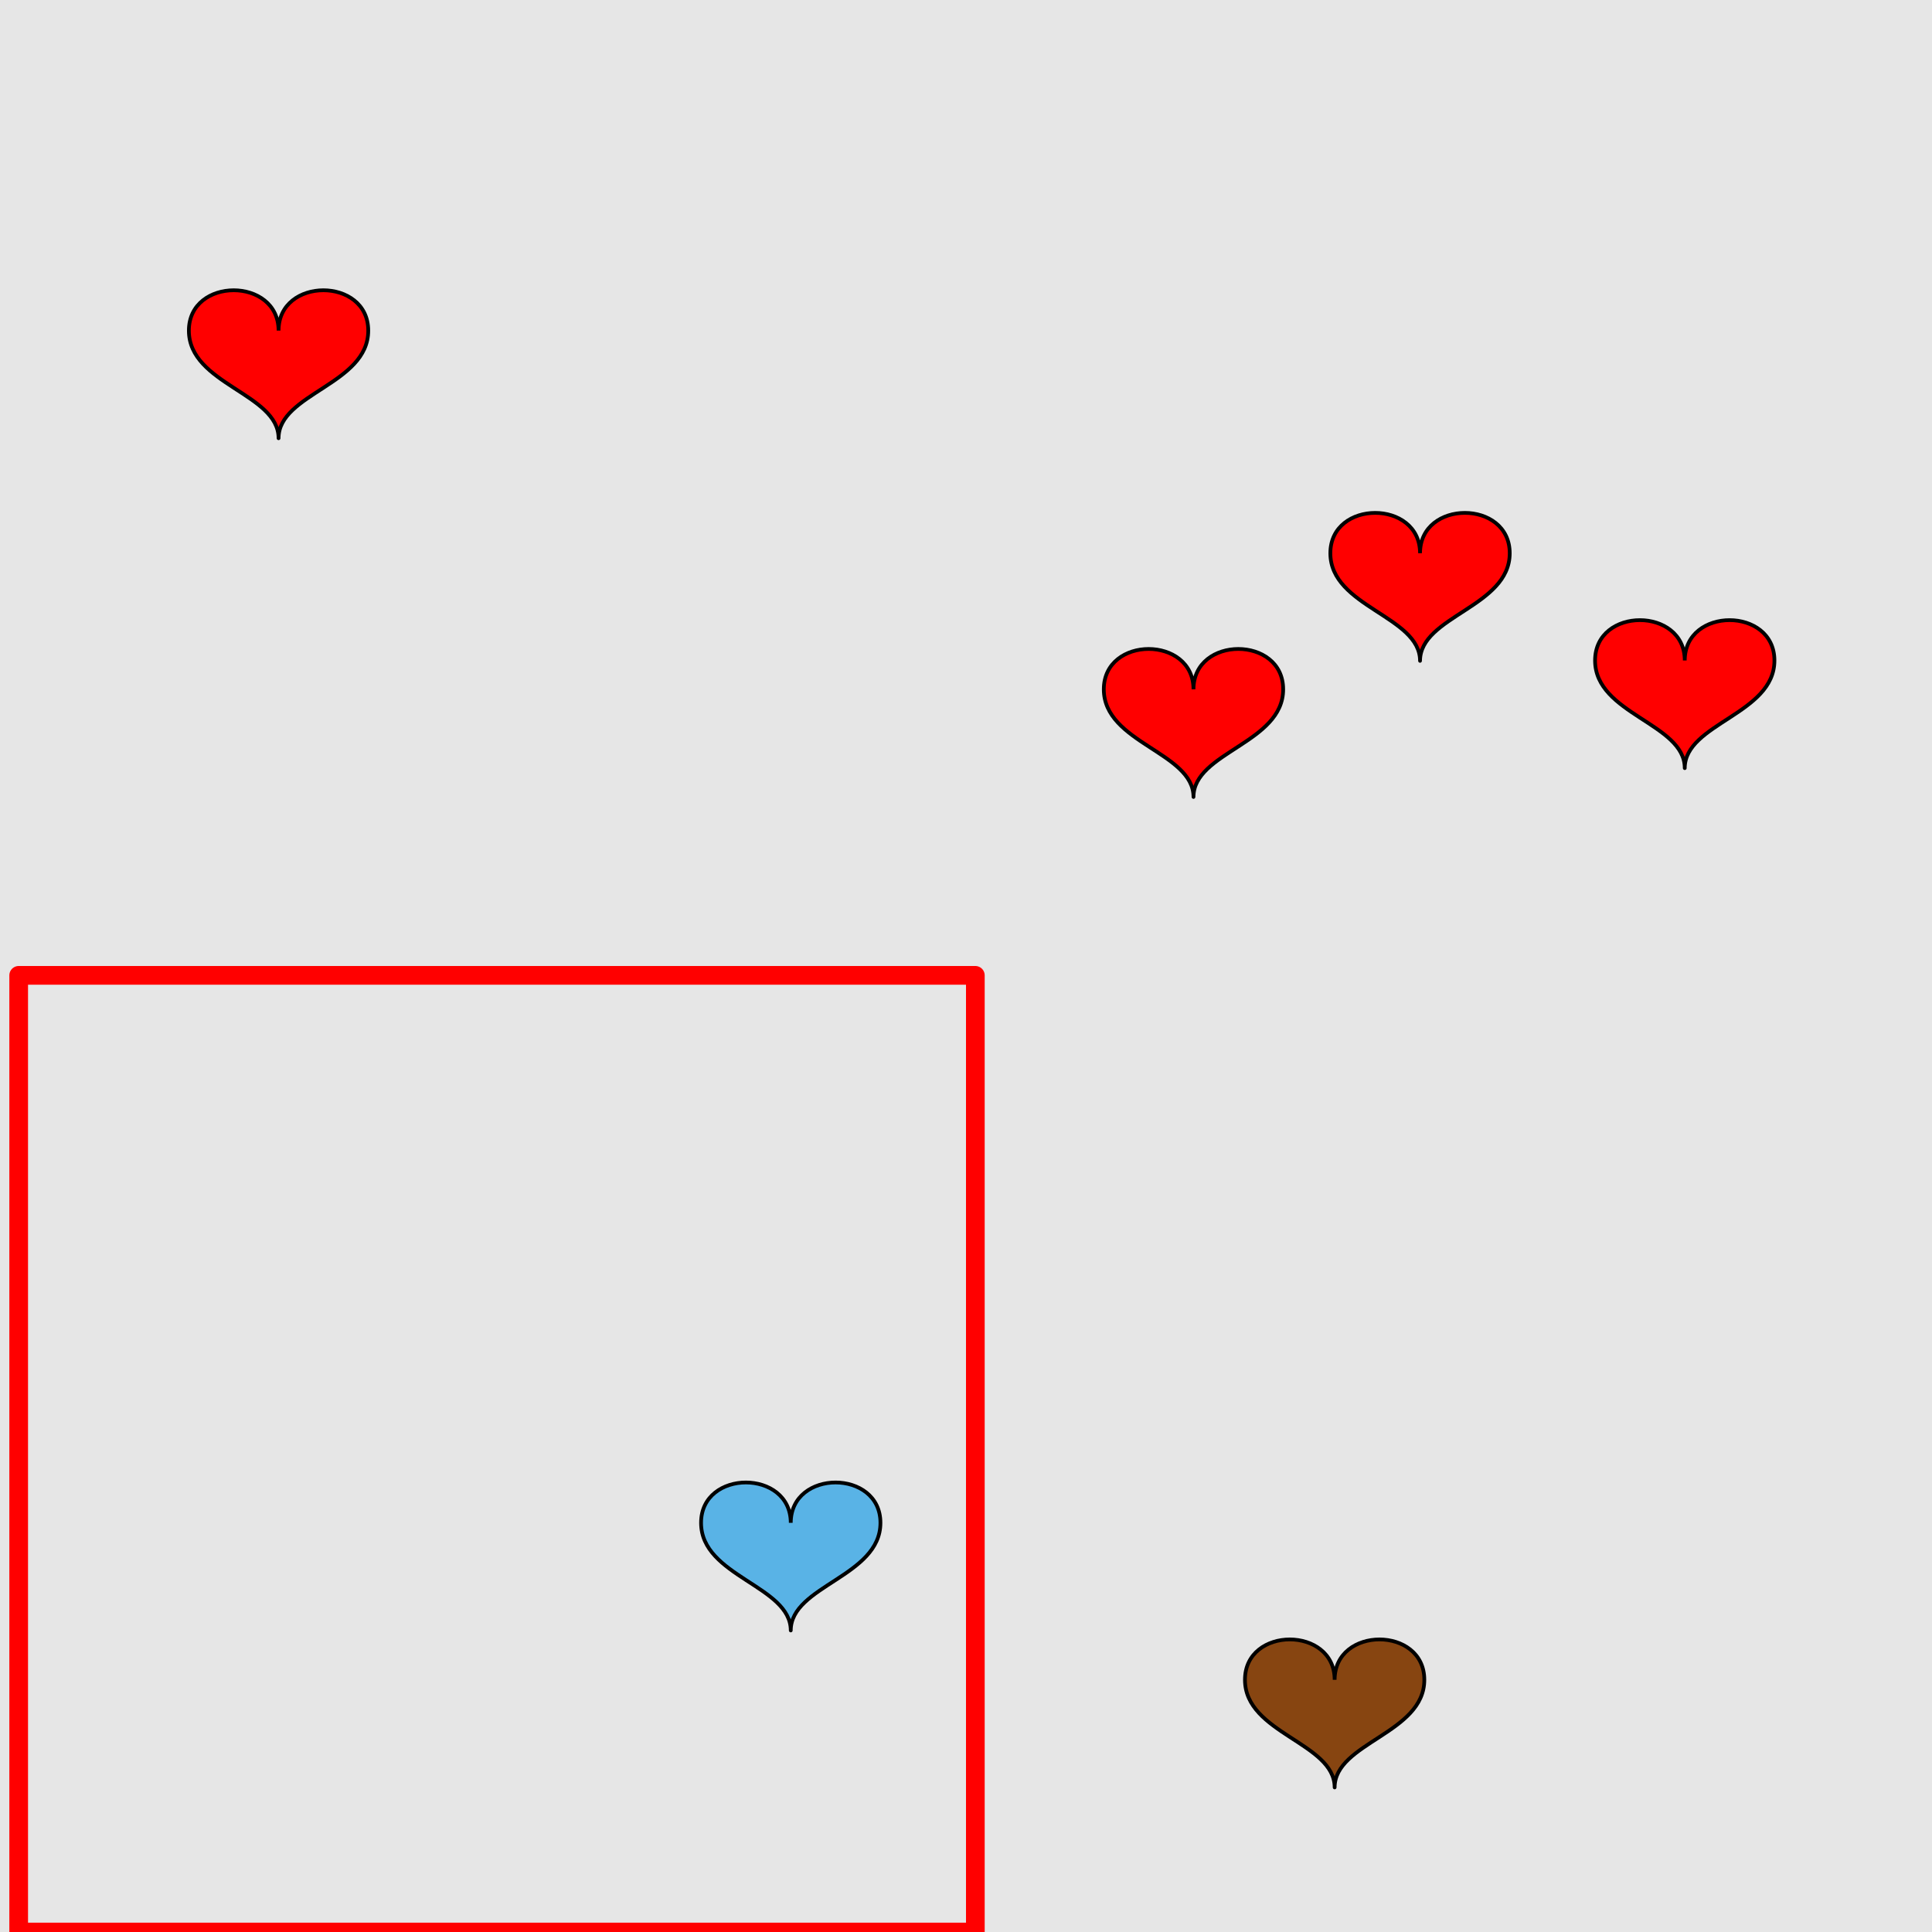 <?xml version="1.0" encoding="UTF-8"?>
<svg xmlns="http://www.w3.org/2000/svg" xmlns:xlink="http://www.w3.org/1999/xlink" width="517pt" height="517pt" viewBox="0 0 517 517" version="1.1">
<g id="surface4796">
<rect x="0" y="0" width="517" height="517" style="fill:rgb(90%,90%,90%);fill-opacity:1;stroke:none;"/>
<path style="fill:none;stroke-width:5;stroke-linecap:butt;stroke-linejoin:round;stroke:rgb(100%,0%,0%);stroke-opacity:1;stroke-miterlimit:10;" d="M 5 261 L 261 261 L 261 517 L 5 517 Z M 5 261 "/>
<path style="fill-rule:nonzero;fill:rgb(35%,70%,90%);fill-opacity:1;stroke-width:1;stroke-linecap:butt;stroke-linejoin:round;stroke:rgb(0%,0%,0%);stroke-opacity:1;stroke-miterlimit:10;" d="M 211.605 407.508 C 211.605 393.109 187.605 393.109 187.605 407.508 C 187.605 421.91 211.605 424.309 211.605 436.309 C 211.605 424.309 235.605 421.91 235.605 407.508 C 235.605 393.109 211.605 393.109 211.605 407.508 "/>
<path style="fill-rule:nonzero;fill:rgb(100%,0%,0%);fill-opacity:1;stroke-width:1;stroke-linecap:butt;stroke-linejoin:round;stroke:rgb(0%,0%,0%);stroke-opacity:1;stroke-miterlimit:10;" d="M 74.543 88.473 C 74.543 74.074 50.543 74.074 50.543 88.473 C 50.543 102.875 74.543 105.273 74.543 117.273 C 74.543 105.273 98.543 102.875 98.543 88.473 C 98.543 74.074 74.543 74.074 74.543 88.473 "/>
<path style="fill-rule:nonzero;fill:rgb(100%,0%,0%);fill-opacity:1;stroke-width:1;stroke-linecap:butt;stroke-linejoin:round;stroke:rgb(0%,0%,0%);stroke-opacity:1;stroke-miterlimit:10;" d="M 450.836 176.75 C 450.836 162.348 426.836 162.348 426.836 176.75 C 426.836 191.148 450.836 193.551 450.836 205.551 C 450.836 193.551 474.836 191.148 474.836 176.75 C 474.836 162.348 450.836 162.348 450.836 176.75 "/>
<path style="fill-rule:nonzero;fill:rgb(100%,0%,0%);fill-opacity:1;stroke-width:1;stroke-linecap:butt;stroke-linejoin:round;stroke:rgb(0%,0%,0%);stroke-opacity:1;stroke-miterlimit:10;" d="M 319.375 184.465 C 319.375 170.062 295.375 170.062 295.375 184.465 C 295.375 198.863 319.375 201.266 319.375 213.266 C 319.375 201.266 343.375 198.863 343.375 184.465 C 343.375 170.062 319.375 170.062 319.375 184.465 "/>
<path style="fill-rule:nonzero;fill:rgb(100%,0%,0%);fill-opacity:1;stroke-width:1;stroke-linecap:butt;stroke-linejoin:round;stroke:rgb(0%,0%,0%);stroke-opacity:1;stroke-miterlimit:10;" d="M 380 148.043 C 380 133.645 356 133.645 356 148.043 C 356 162.441 380 164.844 380 176.844 C 380 164.844 404 162.441 404 148.043 C 404 133.645 380 133.645 380 148.043 "/>
<path style="fill-rule:nonzero;fill:rgb(53%,27%,7%);fill-opacity:1;stroke-width:1;stroke-linecap:butt;stroke-linejoin:round;stroke:rgb(0%,0%,0%);stroke-opacity:1;stroke-miterlimit:10;" d="M 357.148 449.512 C 357.148 435.109 333.148 435.109 333.148 449.512 C 333.148 463.91 357.148 466.312 357.148 478.312 C 357.148 466.312 381.148 463.91 381.148 449.512 C 381.148 435.109 357.148 435.109 357.148 449.512 "/>
</g>
</svg>
